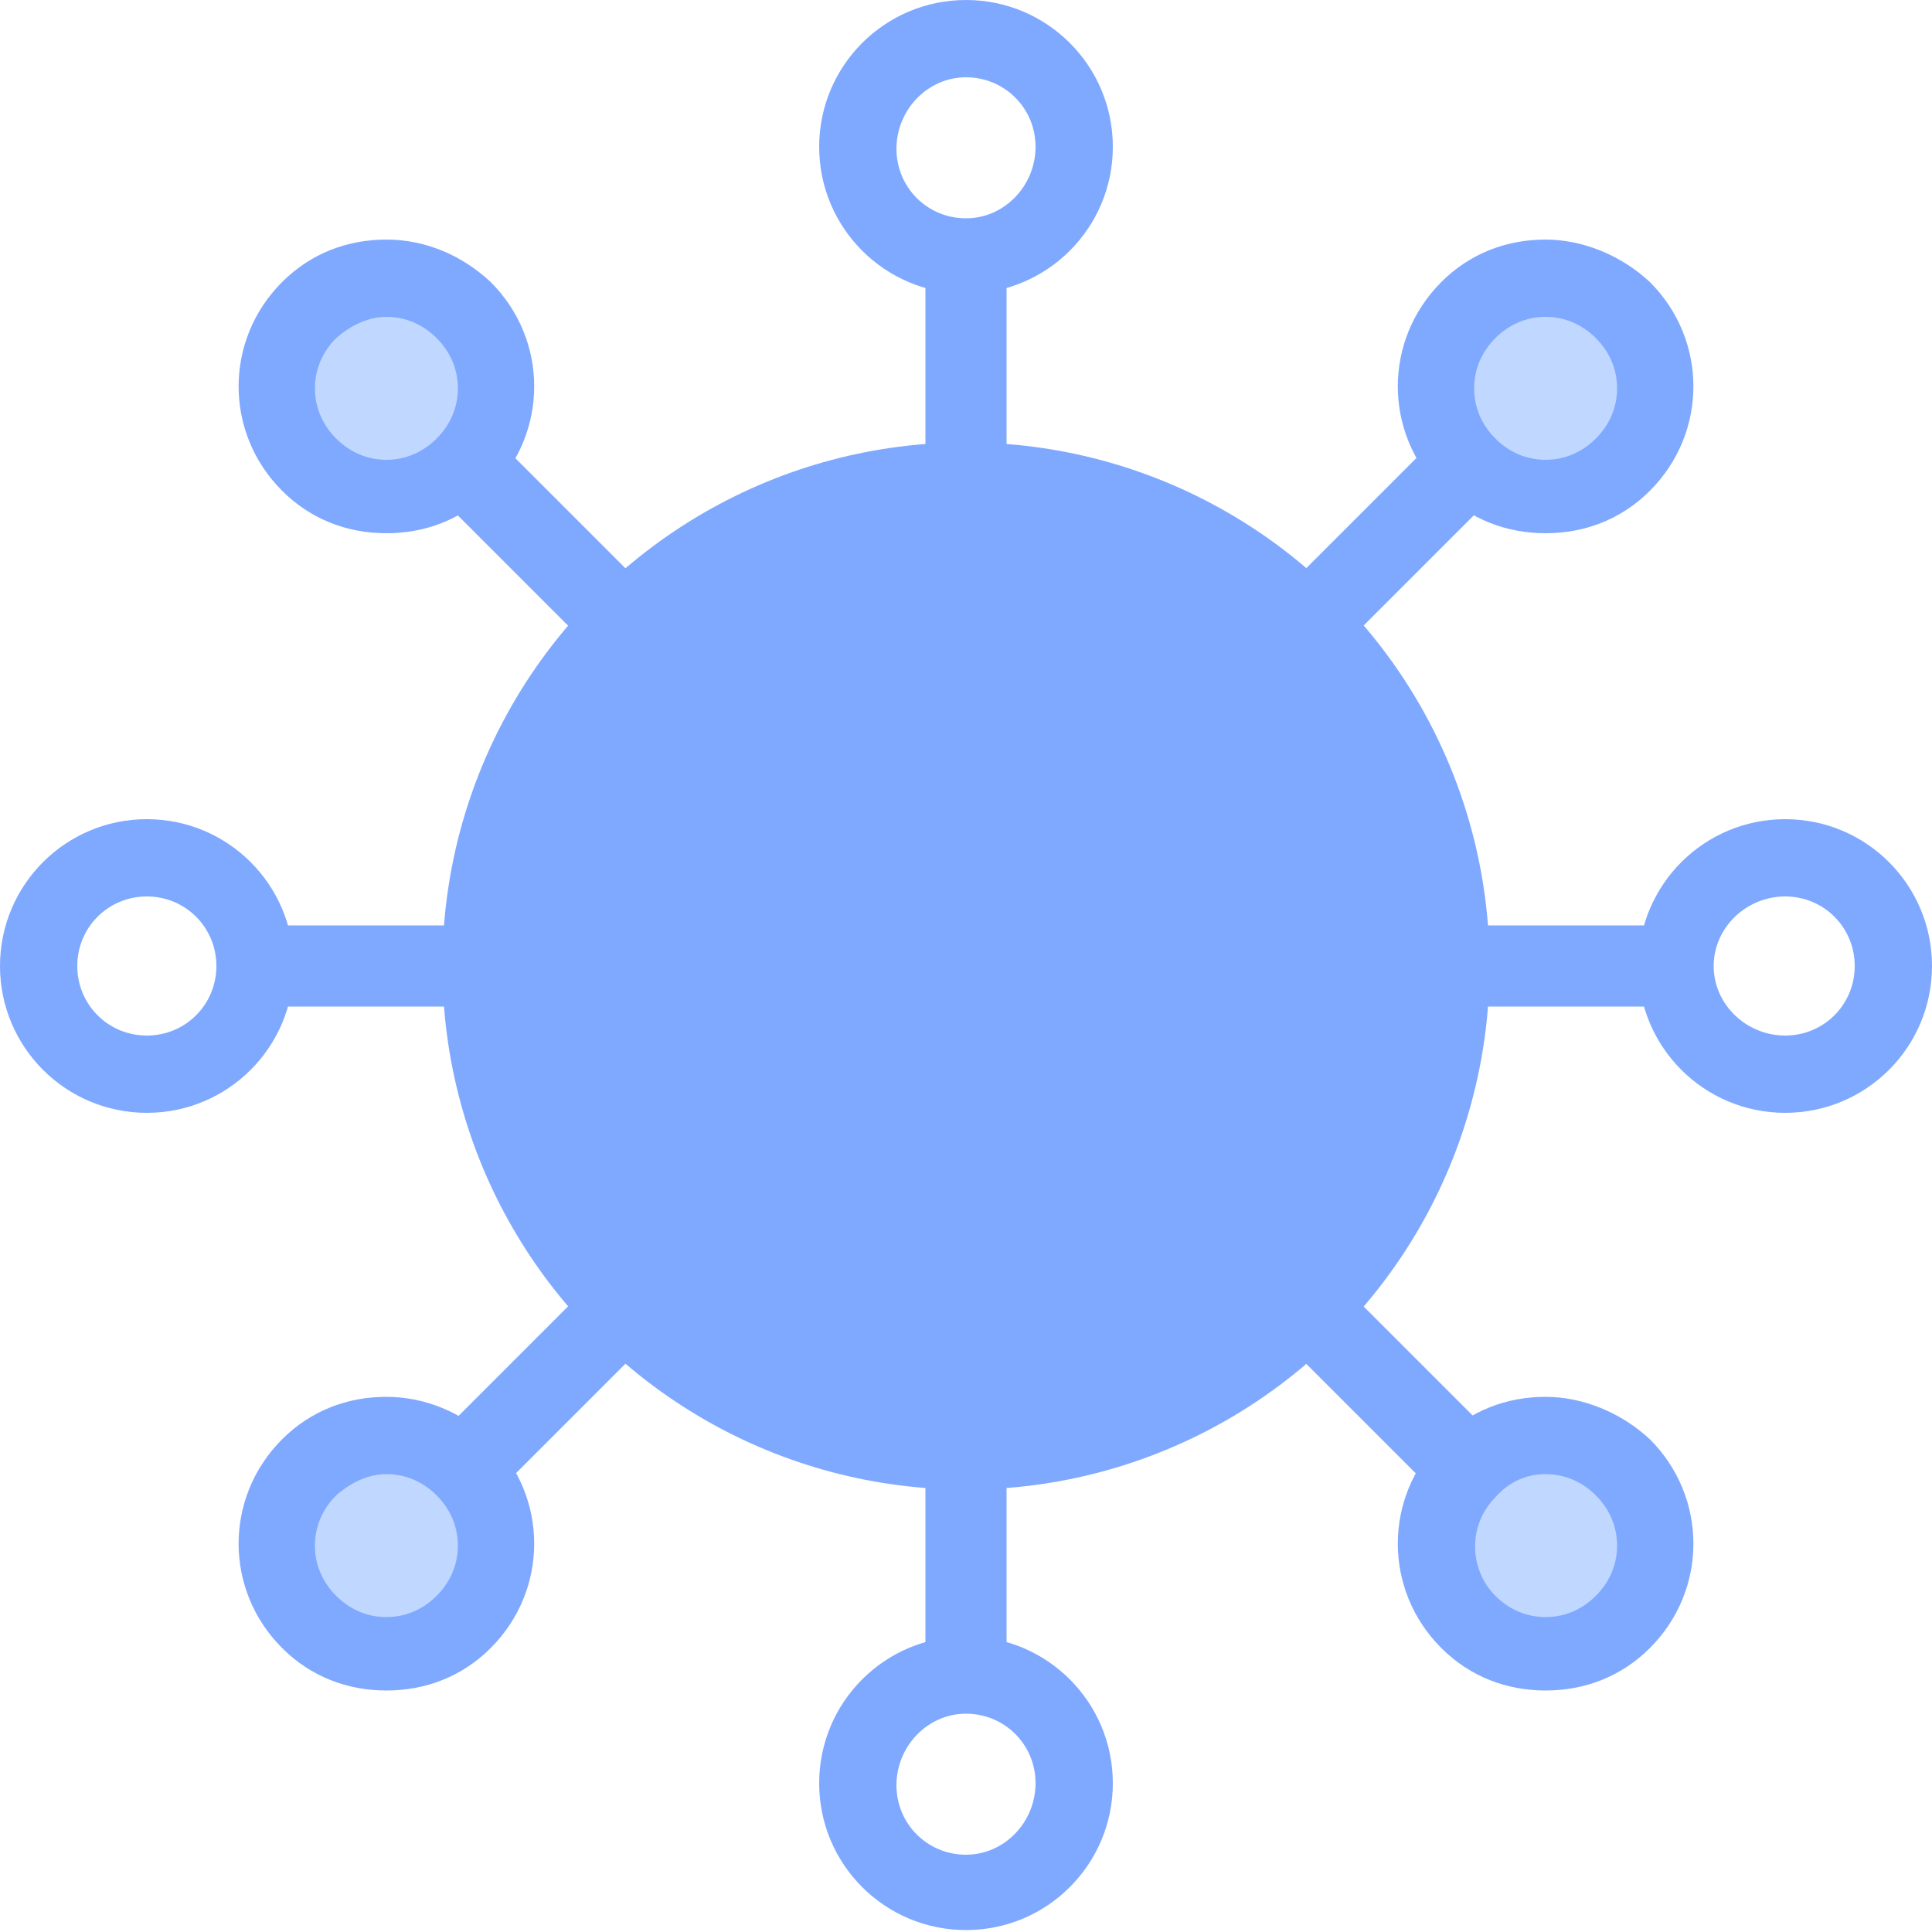 <?xml version="1.0" encoding="utf-8"?>
<!-- Generator: Adobe Illustrator 22.1.0, SVG Export Plug-In . SVG Version: 6.00 Build 0)  -->
<svg version="1.1" id="Layer_1" xmlns="http://www.w3.org/2000/svg" xmlns:xlink="http://www.w3.org/1999/xlink" x="0px" y="0px"
	 viewBox="0 0 100 100" style="enable-background:new 0 0 100 100;" xml:space="preserve">
<style type="text/css">
	.st0{fill:#7FA9FF;}
	.st1{fill:#C0D7FF;}
</style>
<g>
	<g>
		<rect x="47.9" y="13.1" class="st0" width="4.2" height="73.7"/>
		<circle class="st0" cx="50" cy="50" r="27.1"/>
		<rect x="47.9" y="9.7" transform="matrix(0.707 -0.707 0.707 0.707 -20.711 50)" class="st0" width="4.2" height="80.5"/>
		<rect x="47.9" y="13.1" transform="matrix(6.123234e-17 -1 1 6.123234e-17 0 100)" class="st0" width="4.2" height="73.7"/>
		<rect x="9.7" y="47.9" transform="matrix(0.707 -0.707 0.707 0.707 -20.711 50)" class="st0" width="80.5" height="4.2"/>
	</g>
	<g>
		<g>
			<g>
				<path class="st0" d="M50,4c2,0,3.6,1.6,3.6,3.6S52,11.3,50,11.3s-3.6-1.6-3.6-3.6S48,4,50,4 M50,0c-4.2,0-7.6,3.4-7.6,7.6
					s3.4,7.6,7.6,7.6s7.6-3.4,7.6-7.6S54.2,0,50,0L50,0z"/>
			</g>
		</g>
		<g>
			<g>
				<path class="st0" d="M50,88.7c2,0,3.6,1.6,3.6,3.6S52,96,50,96s-3.6-1.6-3.6-3.6S48,88.7,50,88.7 M50,84.7
					c-4.2,0-7.6,3.4-7.6,7.6s3.4,7.6,7.6,7.6s7.6-3.4,7.6-7.6S54.2,84.7,50,84.7L50,84.7z"/>
			</g>
		</g>
		<g>
			<g>
				<path class="st0" d="M7.6,46.4c2,0,3.6,1.6,3.6,3.6s-1.6,3.6-3.6,3.6S4,52,4,50S5.6,46.4,7.6,46.4 M7.6,42.4
					C3.4,42.4,0,45.8,0,50s3.4,7.6,7.6,7.6s7.6-3.4,7.6-7.6S11.8,42.4,7.6,42.4L7.6,42.4z"/>
			</g>
		</g>
		<g>
			<g>
				<path class="st0" d="M92.4,46.4c2,0,3.6,1.6,3.6,3.6s-1.6,3.6-3.6,3.6S88.7,52,88.7,50S90.4,46.4,92.4,46.4 M92.4,42.4
					c-4.2,0-7.6,3.4-7.6,7.6s3.4,7.6,7.6,7.6s7.6-3.4,7.6-7.6S96.6,42.4,92.4,42.4L92.4,42.4z"/>
			</g>
		</g>
	</g>
	<g>
		<g>
			<path class="st1" d="M80,25.7c-1.5,0-2.9-0.6-4-1.6c-1.1-1.1-1.6-2.5-1.6-4c0-1.5,0.6-2.9,1.6-4c1.1-1.1,2.5-1.6,4-1.6
				c1.5,0,2.9,0.6,4,1.6c2.2,2.2,2.2,5.8,0,8C82.9,25.1,81.5,25.7,80,25.7z"/>
			<g>
				<path class="st0" d="M80,16.4c1,0,1.9,0.4,2.6,1.1c0.7,0.7,1.1,1.6,1.1,2.6c0,1-0.4,1.9-1.1,2.6c-0.7,0.7-1.6,1.1-2.6,1.1
					s-1.9-0.4-2.6-1.1c-0.7-0.7-1.1-1.6-1.1-2.6s0.4-1.9,1.1-2.6C78.1,16.8,79,16.4,80,16.4 M80,12.4c-2,0-3.9,0.7-5.4,2.2
					c-3,3-3,7.8,0,10.8c1.5,1.5,3.4,2.2,5.4,2.2s3.9-0.7,5.4-2.2c3-3,3-7.8,0-10.8C83.9,13.2,81.9,12.4,80,12.4L80,12.4z"/>
			</g>
		</g>
		<g>
			<path class="st1" d="M20,85.6c-1.5,0-2.9-0.6-4-1.6c-1.1-1.1-1.6-2.5-1.6-4c0-1.5,0.6-2.9,1.6-4c1.1-1.1,2.5-1.6,4-1.6
				c1.5,0,2.9,0.6,4,1.6c2.2,2.2,2.2,5.8,0,8C23,85,21.5,85.6,20,85.6z"/>
			<g>
				<path class="st0" d="M20,76.3c1,0,1.9,0.4,2.6,1.1c0.7,0.7,1.1,1.6,1.1,2.6s-0.4,1.9-1.1,2.6c-0.7,0.7-1.6,1.1-2.6,1.1
					c-1,0-1.9-0.4-2.6-1.1c-0.7-0.7-1.1-1.6-1.1-2.6c0-1,0.4-1.9,1.1-2.6C18.2,76.7,19.1,76.3,20,76.3 M20,72.3
					c-2,0-3.9,0.7-5.4,2.2c-3,3-3,7.8,0,10.8c1.5,1.5,3.4,2.2,5.4,2.2s3.9-0.7,5.4-2.2c3-3,3-7.8,0-10.8C23.9,73.1,22,72.3,20,72.3
					L20,72.3z"/>
			</g>
		</g>
		<g>
			<path class="st1" d="M80,85.6c-1.5,0-2.9-0.6-4-1.6s-1.6-2.5-1.6-4c0-1.5,0.6-2.9,1.6-4s2.5-1.6,4-1.6c1.5,0,2.9,0.6,4,1.6
				c2.2,2.2,2.2,5.8,0,8C82.9,85,81.5,85.6,80,85.6z"/>
			<g>
				<path class="st0" d="M80,76.3c1,0,1.9,0.4,2.6,1.1c0.7,0.7,1.1,1.6,1.1,2.6c0,1-0.4,1.9-1.1,2.6c-0.7,0.7-1.6,1.1-2.6,1.1
					c-1,0-1.9-0.4-2.6-1.1c-1.4-1.4-1.4-3.7,0-5.1C78.1,76.7,79,76.3,80,76.3 M80,72.3c-2,0-3.9,0.7-5.4,2.2c-3,3-3,7.8,0,10.8
					c1.5,1.5,3.4,2.2,5.4,2.2s3.9-0.7,5.4-2.2c3-3,3-7.8,0-10.8C83.9,73.1,81.9,72.3,80,72.3L80,72.3z"/>
			</g>
		</g>
		<g>
			<path class="st1" d="M20,25.7c-1.5,0-2.9-0.6-4-1.6c-1.1-1.1-1.6-2.5-1.6-4c0-1.5,0.6-2.9,1.6-4c1.1-1.1,2.5-1.6,4-1.6
				c1.5,0,2.9,0.6,4,1.6c2.2,2.2,2.2,5.8,0,8C23,25.1,21.5,25.7,20,25.7z"/>
			<g>
				<path class="st0" d="M20,16.4c1,0,1.9,0.4,2.6,1.1c0.7,0.7,1.1,1.6,1.1,2.6s-0.4,1.9-1.1,2.6c-0.7,0.7-1.6,1.1-2.6,1.1
					s-1.9-0.4-2.6-1.1c-0.7-0.7-1.1-1.6-1.1-2.6s0.4-1.9,1.1-2.6C18.2,16.8,19.1,16.4,20,16.4 M20,12.4c-2,0-3.9,0.7-5.4,2.2
					c-3,3-3,7.8,0,10.8c1.5,1.5,3.4,2.2,5.4,2.2s3.9-0.7,5.4-2.2c3-3,3-7.8,0-10.8C23.9,13.2,22,12.4,20,12.4L20,12.4z"/>
			</g>
		</g>
	</g>
</g>
</svg>
